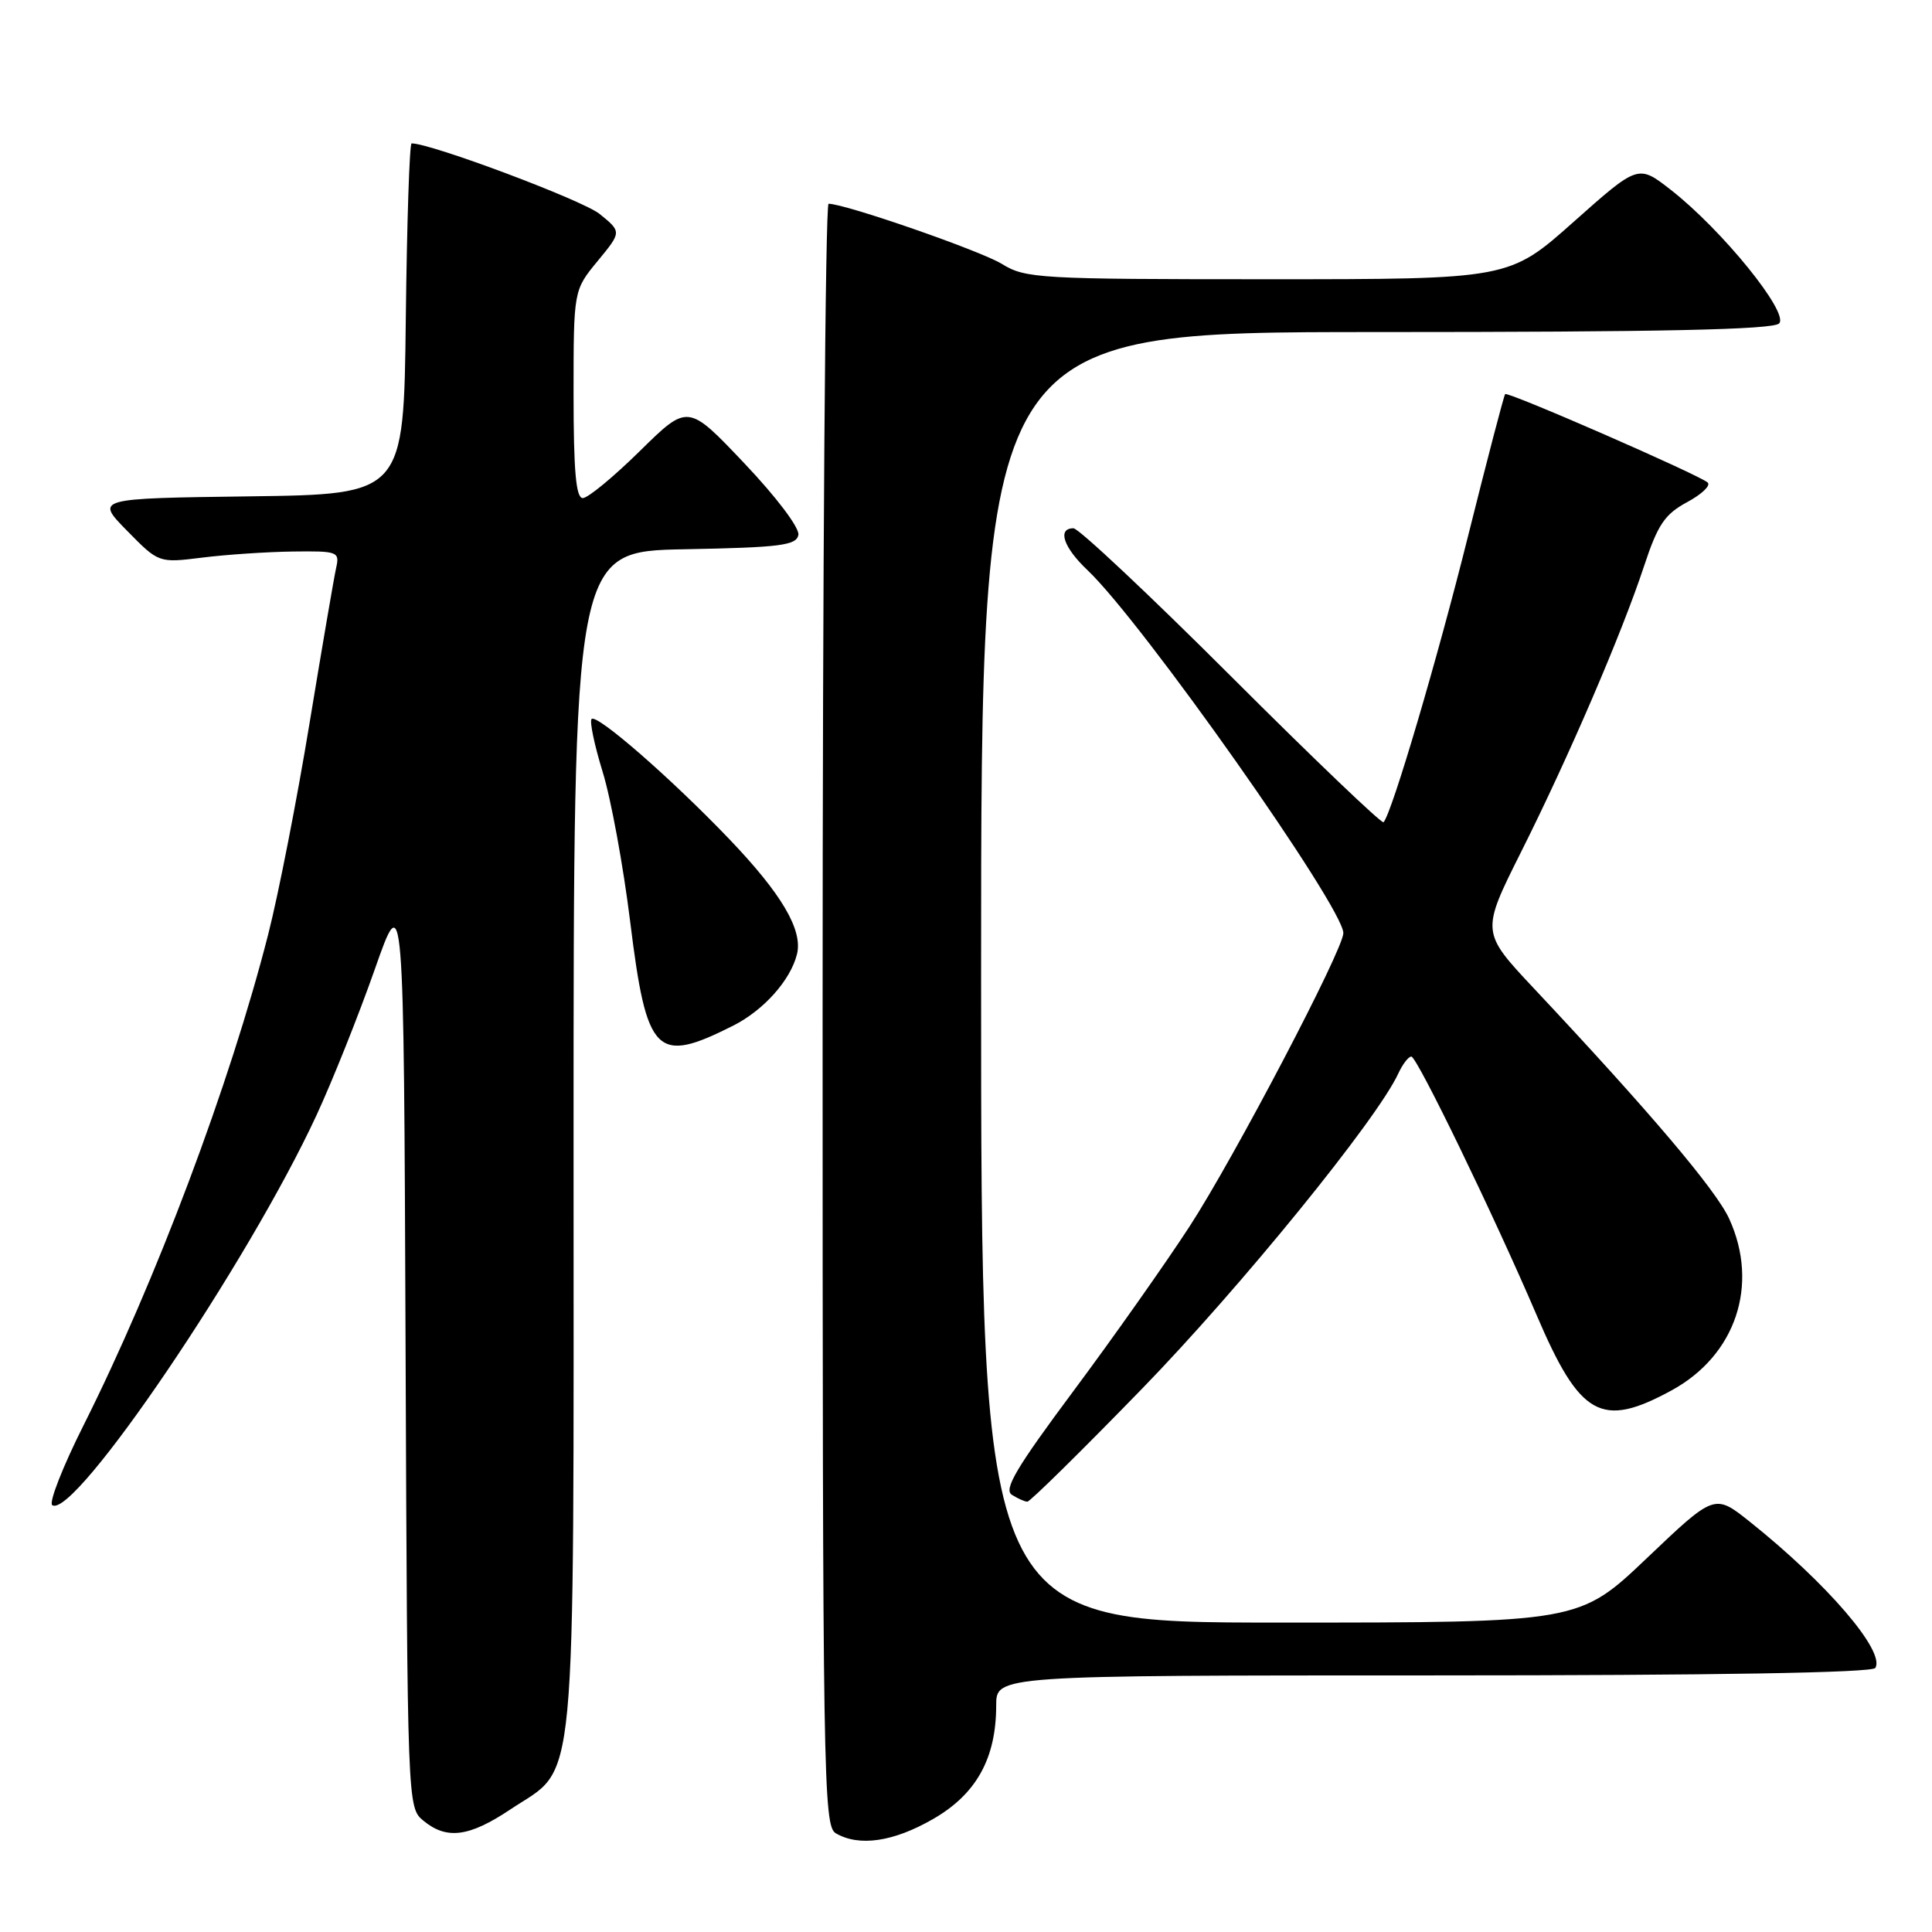 <?xml version="1.0" encoding="UTF-8" standalone="no"?>
<!DOCTYPE svg PUBLIC "-//W3C//DTD SVG 1.1//EN" "http://www.w3.org/Graphics/SVG/1.1/DTD/svg11.dtd" >
<svg xmlns="http://www.w3.org/2000/svg" xmlns:xlink="http://www.w3.org/1999/xlink" version="1.1" viewBox="0 0 256 256">
 <g >
 <path fill="currentColor"
d=" M 123.62 241.04 C 129.36 237.75 132.00 233.00 132.00 225.98 C 132.00 222.00 132.00 222.00 189.94 222.00 C 227.16 222.00 248.10 221.65 248.49 221.01 C 249.84 218.82 242.07 209.78 231.85 201.63 C 227.19 197.92 227.19 197.92 218.22 206.46 C 209.24 215.00 209.24 215.00 169.62 215.00 C 130.00 215.00 130.00 215.00 130.00 129.50 C 130.00 44.00 130.00 44.00 182.30 44.00 C 220.17 44.00 234.92 43.68 235.74 42.86 C 237.12 41.48 228.16 30.43 221.37 25.14 C 217.07 21.79 217.07 21.79 208.52 29.39 C 199.97 37.00 199.97 37.00 168.01 37.00 C 137.69 37.00 135.88 36.90 132.77 34.98 C 129.93 33.23 112.00 27.00 109.79 27.00 C 109.36 27.00 109.00 75.35 109.00 134.45 C 109.00 235.73 109.10 241.96 110.75 242.92 C 113.84 244.72 118.37 244.06 123.62 241.04 Z  M 67.64 239.75 C 76.58 233.77 76.00 239.98 76.00 151.28 C 76.00 73.05 76.00 73.05 90.74 72.78 C 103.40 72.54 105.52 72.27 105.79 70.88 C 105.96 69.95 102.89 65.88 98.62 61.38 C 91.15 53.50 91.15 53.50 84.80 59.75 C 81.30 63.19 77.90 66.00 77.22 66.00 C 76.32 66.00 76.00 62.42 76.00 52.23 C 76.00 38.46 76.00 38.46 79.19 34.59 C 82.38 30.72 82.38 30.72 79.44 28.34 C 77.17 26.52 57.14 19.00 54.54 19.00 C 54.26 19.00 53.92 29.46 53.77 42.25 C 53.50 65.50 53.50 65.50 33.06 65.77 C 12.63 66.04 12.63 66.04 16.83 70.32 C 21.03 74.60 21.03 74.60 26.76 73.89 C 29.92 73.49 35.32 73.13 38.77 73.08 C 44.77 73.00 45.02 73.10 44.54 75.25 C 44.26 76.49 42.68 85.74 41.02 95.80 C 39.37 105.87 36.90 118.47 35.54 123.80 C 30.48 143.63 20.65 169.77 11.08 188.84 C 8.30 194.37 6.43 199.15 6.93 199.45 C 9.88 201.28 32.88 167.34 41.94 147.77 C 44.05 143.22 47.51 134.55 49.64 128.50 C 53.50 117.50 53.50 117.50 53.74 178.50 C 53.98 239.29 53.99 239.51 56.10 241.25 C 59.19 243.80 62.16 243.41 67.64 239.75 Z  M 151.36 183.98 C 164.39 170.57 182.50 148.29 185.28 142.25 C 185.85 141.01 186.63 140.00 187.01 140.00 C 187.76 140.00 197.95 161.04 203.59 174.21 C 209.37 187.74 212.18 189.31 221.50 184.23 C 230.00 179.59 233.13 170.26 229.13 161.50 C 227.39 157.68 218.55 147.26 203.28 131.00 C 196.24 123.50 196.24 123.50 201.54 112.91 C 207.88 100.27 214.89 83.97 217.86 74.97 C 219.66 69.52 220.59 68.14 223.53 66.55 C 225.47 65.51 226.71 64.34 226.28 63.94 C 225.17 62.93 199.81 51.85 199.44 52.22 C 199.28 52.39 197.07 60.85 194.53 71.01 C 190.46 87.33 184.46 107.67 183.33 108.95 C 183.11 109.20 174.05 100.54 163.20 89.70 C 152.36 78.87 142.92 70.00 142.24 70.00 C 140.06 70.00 140.91 72.54 144.11 75.56 C 151.32 82.38 178.00 120.22 178.00 123.64 C 178.00 125.82 163.53 153.42 157.63 162.50 C 154.41 167.45 147.48 177.28 142.22 184.34 C 134.67 194.48 132.96 197.36 134.08 198.07 C 134.86 198.56 135.78 198.98 136.13 198.98 C 136.48 198.99 143.33 192.24 151.36 183.98 Z  M 97.16 135.90 C 101.18 133.87 104.74 129.89 105.60 126.45 C 106.41 123.24 103.57 118.43 96.60 111.15 C 88.93 103.14 79.10 94.57 78.39 95.27 C 78.10 95.57 78.76 98.71 79.85 102.26 C 80.95 105.81 82.59 114.74 83.50 122.11 C 85.69 139.82 86.92 141.06 97.16 135.90 Z "/>
</g>
</svg>